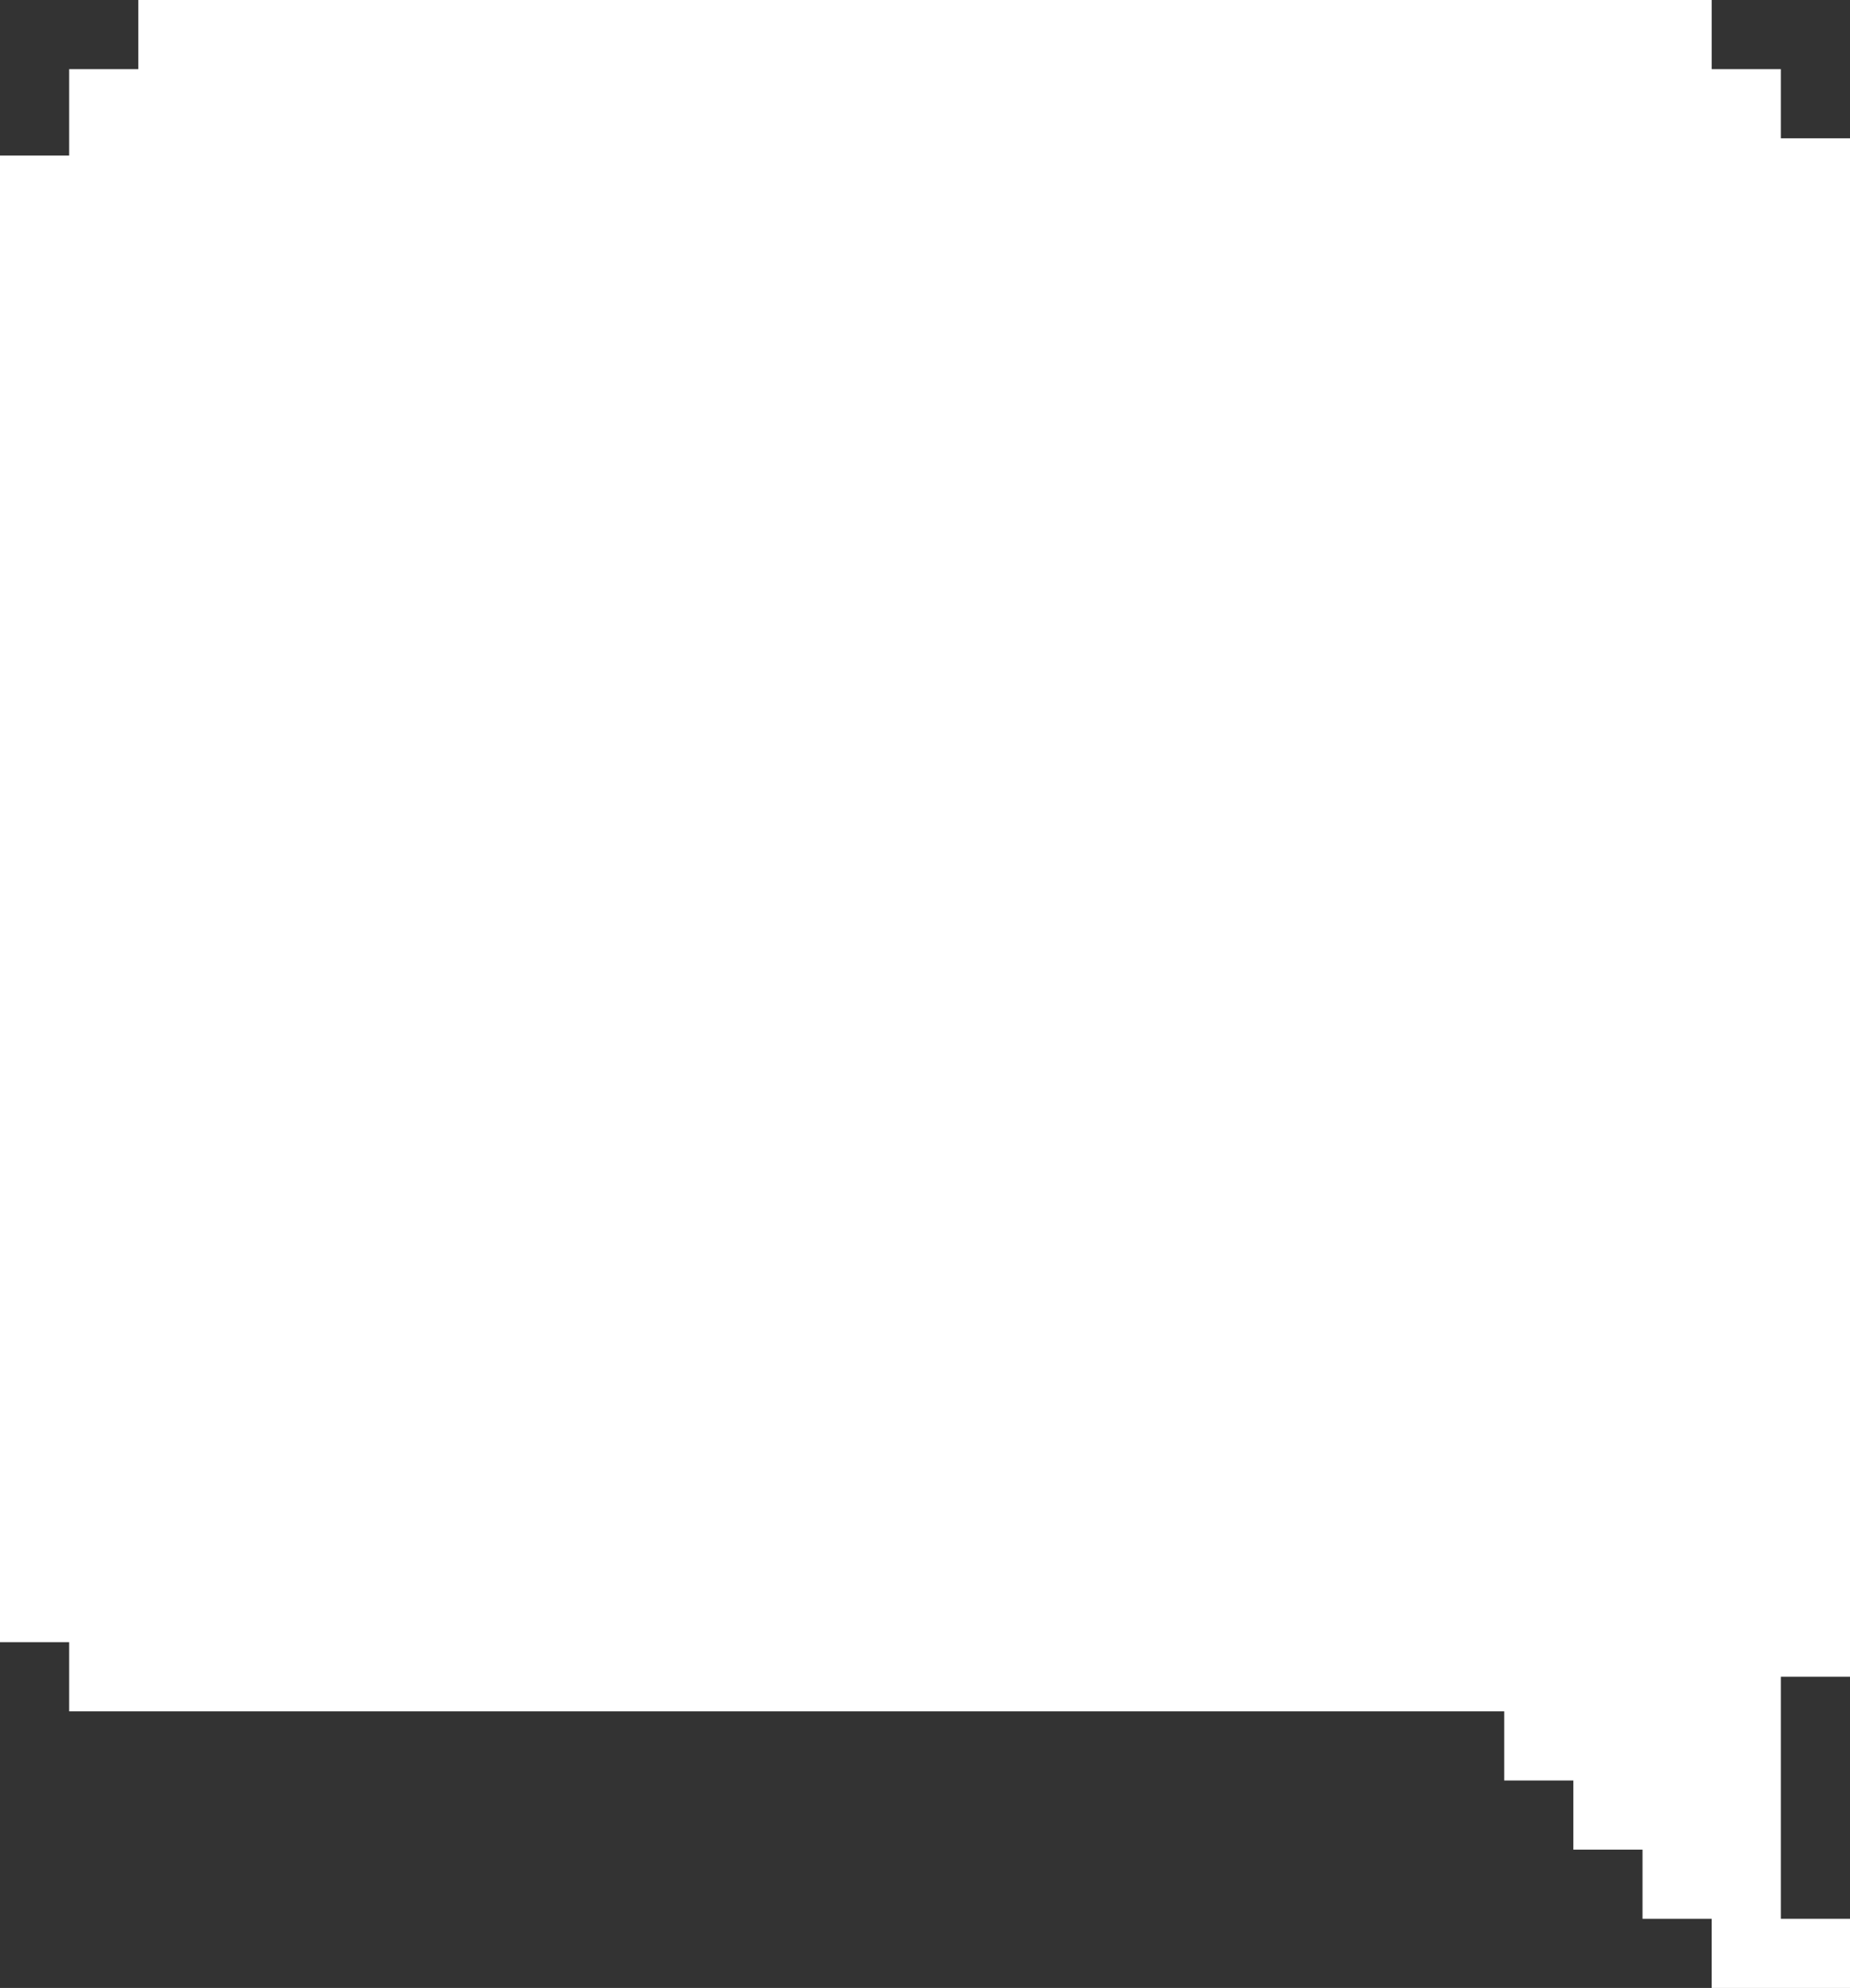 <svg width="107" height="115" viewBox="0 0 107 115" fill="none" xmlns="http://www.w3.org/2000/svg">
<rect x="0" y="0" width="107" height="115" fill="#333333" stroke="none"/>
<path fill-rule="evenodd" clip-rule="evenodd" d="M99 0H8V4H4V9H0V13V17V95H4V99H87V103H91V107H95V111H99V115H103H107V111H103V107V103V99V97H107V8H103V4H99V0Z" fill="white"/>
</svg>
